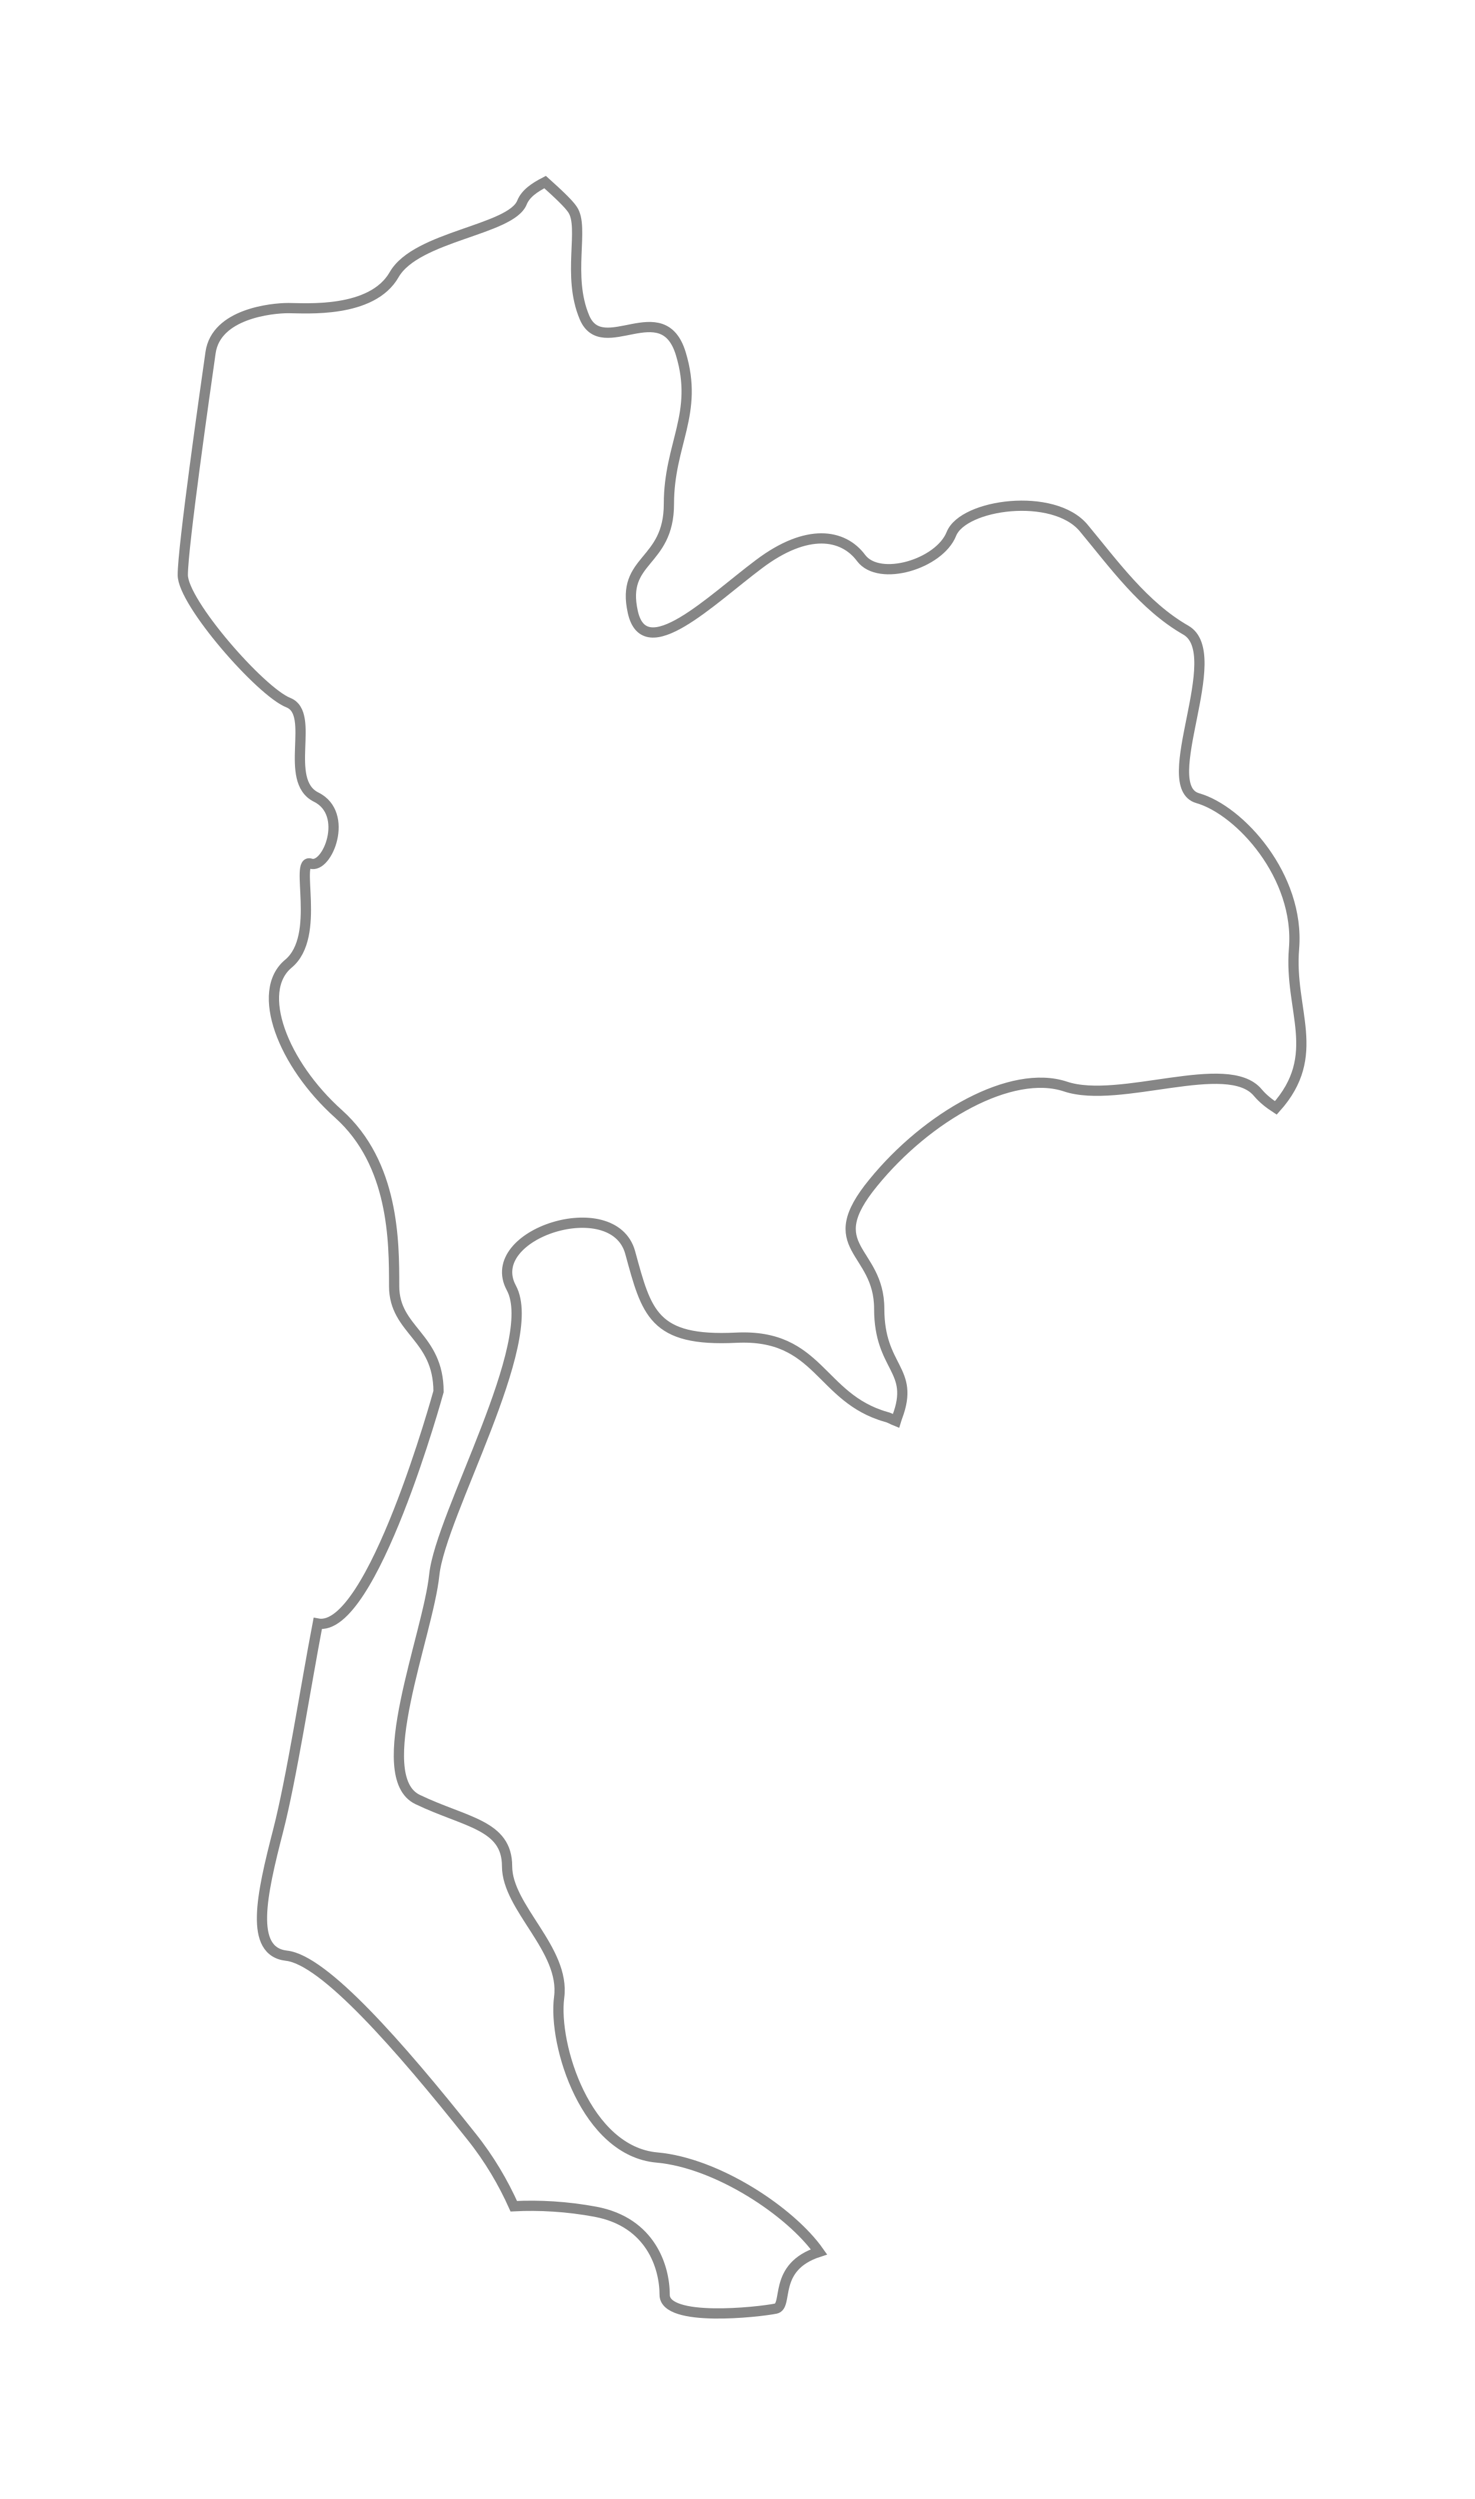 <svg width="36" height="61" viewBox="0 0 36 61" fill="none" xmlns="http://www.w3.org/2000/svg">
<g filter="url(#filter0_d_6252_1098)">
<path fill-rule="evenodd" clip-rule="evenodd" d="M21.459 29.946C21.459 28.48 19.991 28.48 21.316 26.867C22.631 25.253 24.686 24.082 26.006 24.522C27.326 24.962 29.966 23.788 30.699 24.67C30.831 24.826 30.982 24.94 31.139 25.043C32.301 23.746 31.456 22.664 31.583 21.154C31.728 19.391 30.26 17.777 29.233 17.483C28.205 17.19 29.966 13.962 28.94 13.38C27.913 12.791 27.182 11.768 26.448 10.886C25.712 10.006 23.512 10.302 23.22 11.033C22.926 11.77 21.459 12.209 21.017 11.621C20.58 11.033 19.7 10.883 18.524 11.77C17.351 12.649 15.738 14.257 15.445 12.939C15.151 11.623 16.326 11.77 16.326 10.299C16.326 8.834 17.06 8.099 16.617 6.636C16.176 5.171 14.71 6.783 14.267 5.752C13.831 4.729 14.271 3.555 13.975 3.117C13.884 2.976 13.617 2.725 13.304 2.444C13.05 2.575 12.829 2.722 12.74 2.943C12.467 3.62 10.163 3.758 9.62 4.704C9.076 5.656 7.448 5.52 7.038 5.52C6.628 5.52 5.274 5.657 5.139 6.607C5.004 7.555 4.461 11.354 4.461 12.034C4.461 12.709 6.358 14.88 7.038 15.151C7.716 15.421 6.9 17.05 7.716 17.457C8.534 17.86 7.991 19.218 7.581 19.08C7.175 18.948 7.853 20.847 7.038 21.524C6.223 22.202 6.9 23.969 8.263 25.19C9.62 26.408 9.62 28.307 9.62 29.395C9.62 30.478 10.703 30.616 10.703 31.967C10.703 31.967 9.082 37.883 7.755 37.629C7.471 39.109 7.113 41.429 6.787 42.69C6.382 44.262 6.078 45.632 6.991 45.737C7.904 45.835 9.734 47.919 11.512 50.157C11.945 50.7 12.279 51.271 12.54 51.852C13.155 51.82 13.844 51.858 14.534 51.987C15.885 52.241 16.222 53.339 16.222 54.013C16.222 54.691 18.509 54.437 18.932 54.352C19.255 54.287 18.84 53.336 19.989 52.966C19.299 51.984 17.505 50.794 16.034 50.663C14.308 50.511 13.495 47.92 13.647 46.752C13.8 45.584 12.376 44.568 12.376 43.553C12.376 42.537 11.363 42.486 10.194 41.925C9.023 41.367 10.446 37.914 10.599 36.442C10.75 34.971 13.191 30.753 12.48 29.436C11.768 28.116 14.966 27.099 15.379 28.567C15.783 30.043 15.935 30.753 17.969 30.652C20.003 30.554 20.003 32.124 21.627 32.585C21.722 32.609 21.787 32.654 21.868 32.686C21.878 32.654 21.888 32.613 21.9 32.585C22.34 31.414 21.459 31.414 21.459 29.946Z" fill="white"/>
<path fill-rule="evenodd" clip-rule="evenodd" d="M21.459 29.946C21.459 28.48 19.991 28.48 21.316 26.867C22.631 25.253 24.686 24.082 26.006 24.522C27.326 24.962 29.966 23.788 30.699 24.67C30.831 24.826 30.982 24.94 31.139 25.043C32.301 23.746 31.456 22.664 31.583 21.154C31.728 19.391 30.26 17.777 29.233 17.483C28.205 17.19 29.966 13.962 28.94 13.38C27.913 12.791 27.182 11.768 26.448 10.886C25.712 10.006 23.512 10.302 23.22 11.033C22.926 11.77 21.459 12.209 21.017 11.621C20.58 11.033 19.7 10.883 18.524 11.77C17.351 12.649 15.738 14.257 15.445 12.939C15.151 11.623 16.326 11.77 16.326 10.299C16.326 8.834 17.06 8.099 16.617 6.636C16.176 5.171 14.71 6.783 14.267 5.752C13.831 4.729 14.271 3.555 13.975 3.117C13.884 2.976 13.617 2.725 13.304 2.444C13.05 2.575 12.829 2.722 12.74 2.943C12.467 3.62 10.163 3.758 9.62 4.704C9.076 5.656 7.448 5.52 7.038 5.52C6.628 5.52 5.274 5.657 5.139 6.607C5.004 7.555 4.461 11.354 4.461 12.034C4.461 12.709 6.358 14.88 7.038 15.151C7.716 15.421 6.9 17.05 7.716 17.457C8.534 17.86 7.991 19.218 7.581 19.08C7.175 18.948 7.853 20.847 7.038 21.524C6.223 22.202 6.9 23.969 8.263 25.19C9.62 26.408 9.62 28.307 9.62 29.395C9.62 30.478 10.703 30.616 10.703 31.967C10.703 31.967 9.082 37.883 7.755 37.629C7.471 39.109 7.113 41.429 6.787 42.69C6.382 44.262 6.078 45.632 6.991 45.737C7.904 45.835 9.734 47.919 11.512 50.157C11.945 50.7 12.279 51.271 12.54 51.852C13.155 51.82 13.844 51.858 14.534 51.987C15.885 52.241 16.222 53.339 16.222 54.013C16.222 54.691 18.509 54.437 18.932 54.352C19.255 54.287 18.84 53.336 19.989 52.966C19.299 51.984 17.505 50.794 16.034 50.663C14.308 50.511 13.495 47.92 13.647 46.752C13.8 45.584 12.376 44.568 12.376 43.553C12.376 42.537 11.363 42.486 10.194 41.925C9.023 41.367 10.446 37.914 10.599 36.442C10.75 34.971 13.191 30.753 12.48 29.436C11.768 28.116 14.966 27.099 15.379 28.567C15.783 30.043 15.935 30.753 17.969 30.652C20.003 30.554 20.003 32.124 21.627 32.585C21.722 32.609 21.787 32.654 21.868 32.686C21.878 32.654 21.888 32.613 21.9 32.585C22.34 31.414 21.459 31.414 21.459 29.946Z" stroke="#868686" stroke-width="0.25"/>
</g>
<defs>
<filter id="filter0_d_6252_1098" x="0.336" y="0.294" width="35.551" height="60.3" filterUnits="userSpaceOnUse" color-interpolation-filters="sRGB">
<feFlood flood-opacity="0" result="BackgroundImageFix"/>
<feColorMatrix in="SourceAlpha" type="matrix" values="0 0 0 0 0 0 0 0 0 0 0 0 0 0 0 0 0 0 127 0" result="hardAlpha"/>
<feOffset dy="2"/>
<feGaussianBlur stdDeviation="2"/>
<feColorMatrix type="matrix" values="0 0 0 0 0 0 0 0 0 0 0 0 0 0 0 0 0 0 0.01 0"/>
<feBlend mode="normal" in2="BackgroundImageFix" result="effect1_dropShadow_6252_1098"/>
<feBlend mode="normal" in="SourceGraphic" in2="effect1_dropShadow_6252_1098" result="shape"/>
</filter>
</defs>
</svg>
